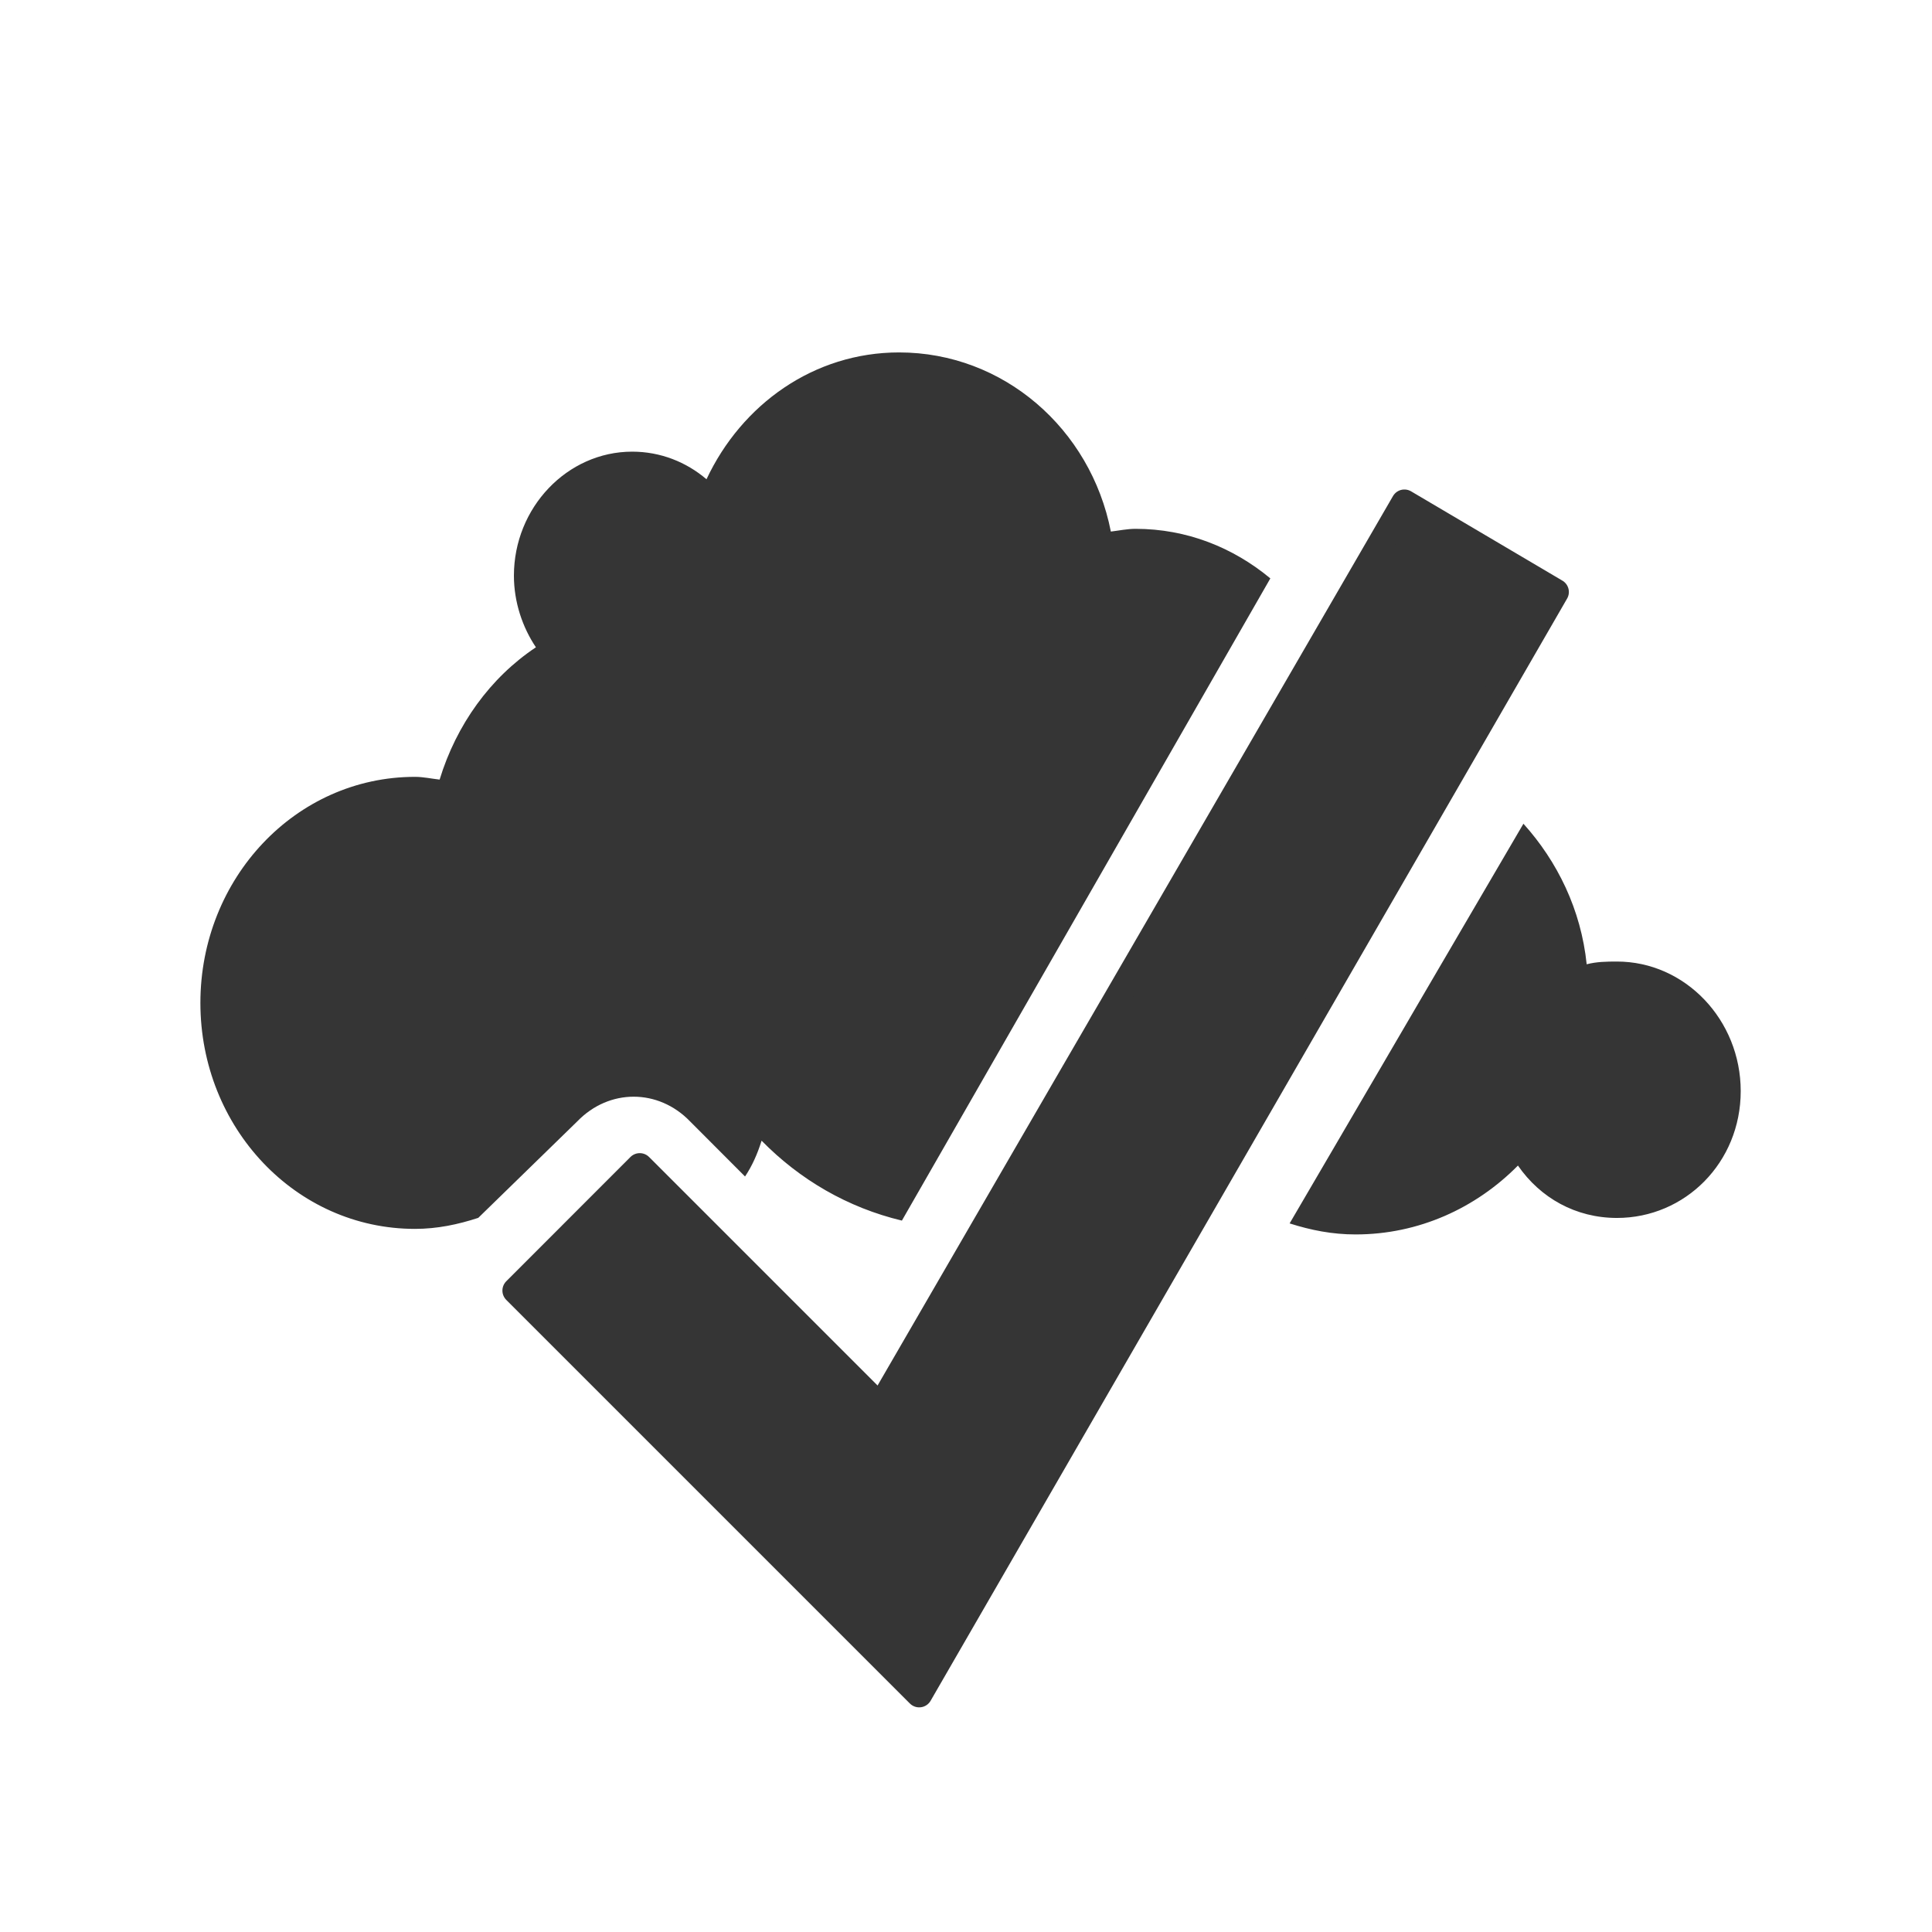 <?xml version="1.0" encoding="UTF-8" standalone="no"?>
<!-- Created with Inkscape (http://www.inkscape.org/) -->

<svg
   xmlns:dc="http://purl.org/dc/elements/1.1/"
   xmlns:cc="http://creativecommons.org/ns#"
   xmlns:rdf="http://www.w3.org/1999/02/22-rdf-syntax-ns#"
   xmlns:svg="http://www.w3.org/2000/svg"
   xmlns="http://www.w3.org/2000/svg"
   xmlns:sodipodi="http://sodipodi.sourceforge.net/DTD/sodipodi-0.dtd"
   xmlns:inkscape="http://www.inkscape.org/namespaces/inkscape"
   id="svg9065"
   version="1.1"
   inkscape:version="0.48.5 r10040"
   width="22"
   height="22"
   sodipodi:docname="state-ok.svg">
  <defs
     id="defs9069" />
  <sodipodi:namedview
     pagecolor="#ffffff"
     bordercolor="#666666"
     borderopacity="1"
     objecttolerance="10"
     gridtolerance="10"
     guidetolerance="10"
     inkscape:pageopacity="0"
     inkscape:pageshadow="2"
     inkscape:window-width="1280"
     inkscape:window-height="998"
     id="namedview9067"
     showgrid="true"
     inkscape:zoom="22.627417"
     inkscape:cx="14.374655"
     inkscape:cy="4.2092515"
     inkscape:window-x="0"
     inkscape:window-y="0"
     inkscape:window-maximized="1"
     inkscape:current-layer="svg9065"
     showguides="true"
     inkscape:guide-bbox="true">
    <inkscape:grid
       type="xygrid"
       id="grid3065" />
  </sodipodi:namedview>
  <g
     transform="matrix(0.066,0,0,0.069,-11.84,1.097)"
     id="g3003"
     style="fill:#353535;fill-opacity:1;stroke:none">
    <path
       style="fill:#353535;fill-opacity:1;stroke:none"
       d="M 10.188,4 C 9.22,4 8.399,4.589 8,5.438 7.77,5.242 7.476,5.125 7.156,5.125 6.417,5.125 5.812,5.76 5.812,6.531 c 0,0.299 0.097,0.585 0.25,0.812 -0.518,0.344 -0.904,0.878 -1.094,1.5 C 4.876,8.833 4.783,8.812 4.688,8.812 3.333,8.812 2.25,9.962 2.25,11.375 c 0,1.413 1.083,2.562 2.438,2.562 0.253,0 0.489,-0.05 0.719,-0.125 l 1.125,-1.094 c 0.361,-0.373 0.92,-0.373 1.281,0 l 0.625,0.625 c 0.083,-0.124 0.142,-0.26 0.188,-0.406 0.434,0.442 0.978,0.759 1.594,0.906 L 14.406,6.562 C 13.983,6.211 13.455,6 12.875,6 12.779,6 12.686,6.02 12.594,6.031 12.365,4.865 11.373,4 10.188,4 z M 17.281,9.344 14.625,13.875 c 0.243,0.077 0.484,0.125 0.75,0.125 0.717,0 1.367,-0.299 1.844,-0.781 0.255,0.368 0.657,0.594 1.125,0.594 0.775,0 1.406,-0.629 1.406,-1.438 0,-0.808 -0.632,-1.469 -1.406,-1.469 -0.12,0 -0.233,0.002 -0.344,0.031 -0.064,-0.619 -0.332,-1.165 -0.719,-1.594 z"
       transform="matrix(15.186,0,0,14.556,179.8,-15.961)"
       id="circle265"
       inkscape:connector-curvature="0"
       sodipodi:nodetypes="scssccssscccccccscsccscssscc" />
  </g>
  <path
     style="fill:#353535;fill-opacity:1;stroke:#353535;stroke-width:0.3;stroke-miterlimit:4;stroke-dasharray:none;stroke-opacity:1;stroke-linejoin:round"
     d="M 5.871,14.696 10.467,19.292 17.715,6.741 15.992,5.724 10.025,16.021 7.285,13.281 5.871,14.696 z"
     id="rect5629-8-1"
     inkscape:connector-curvature="0" />
</svg>
